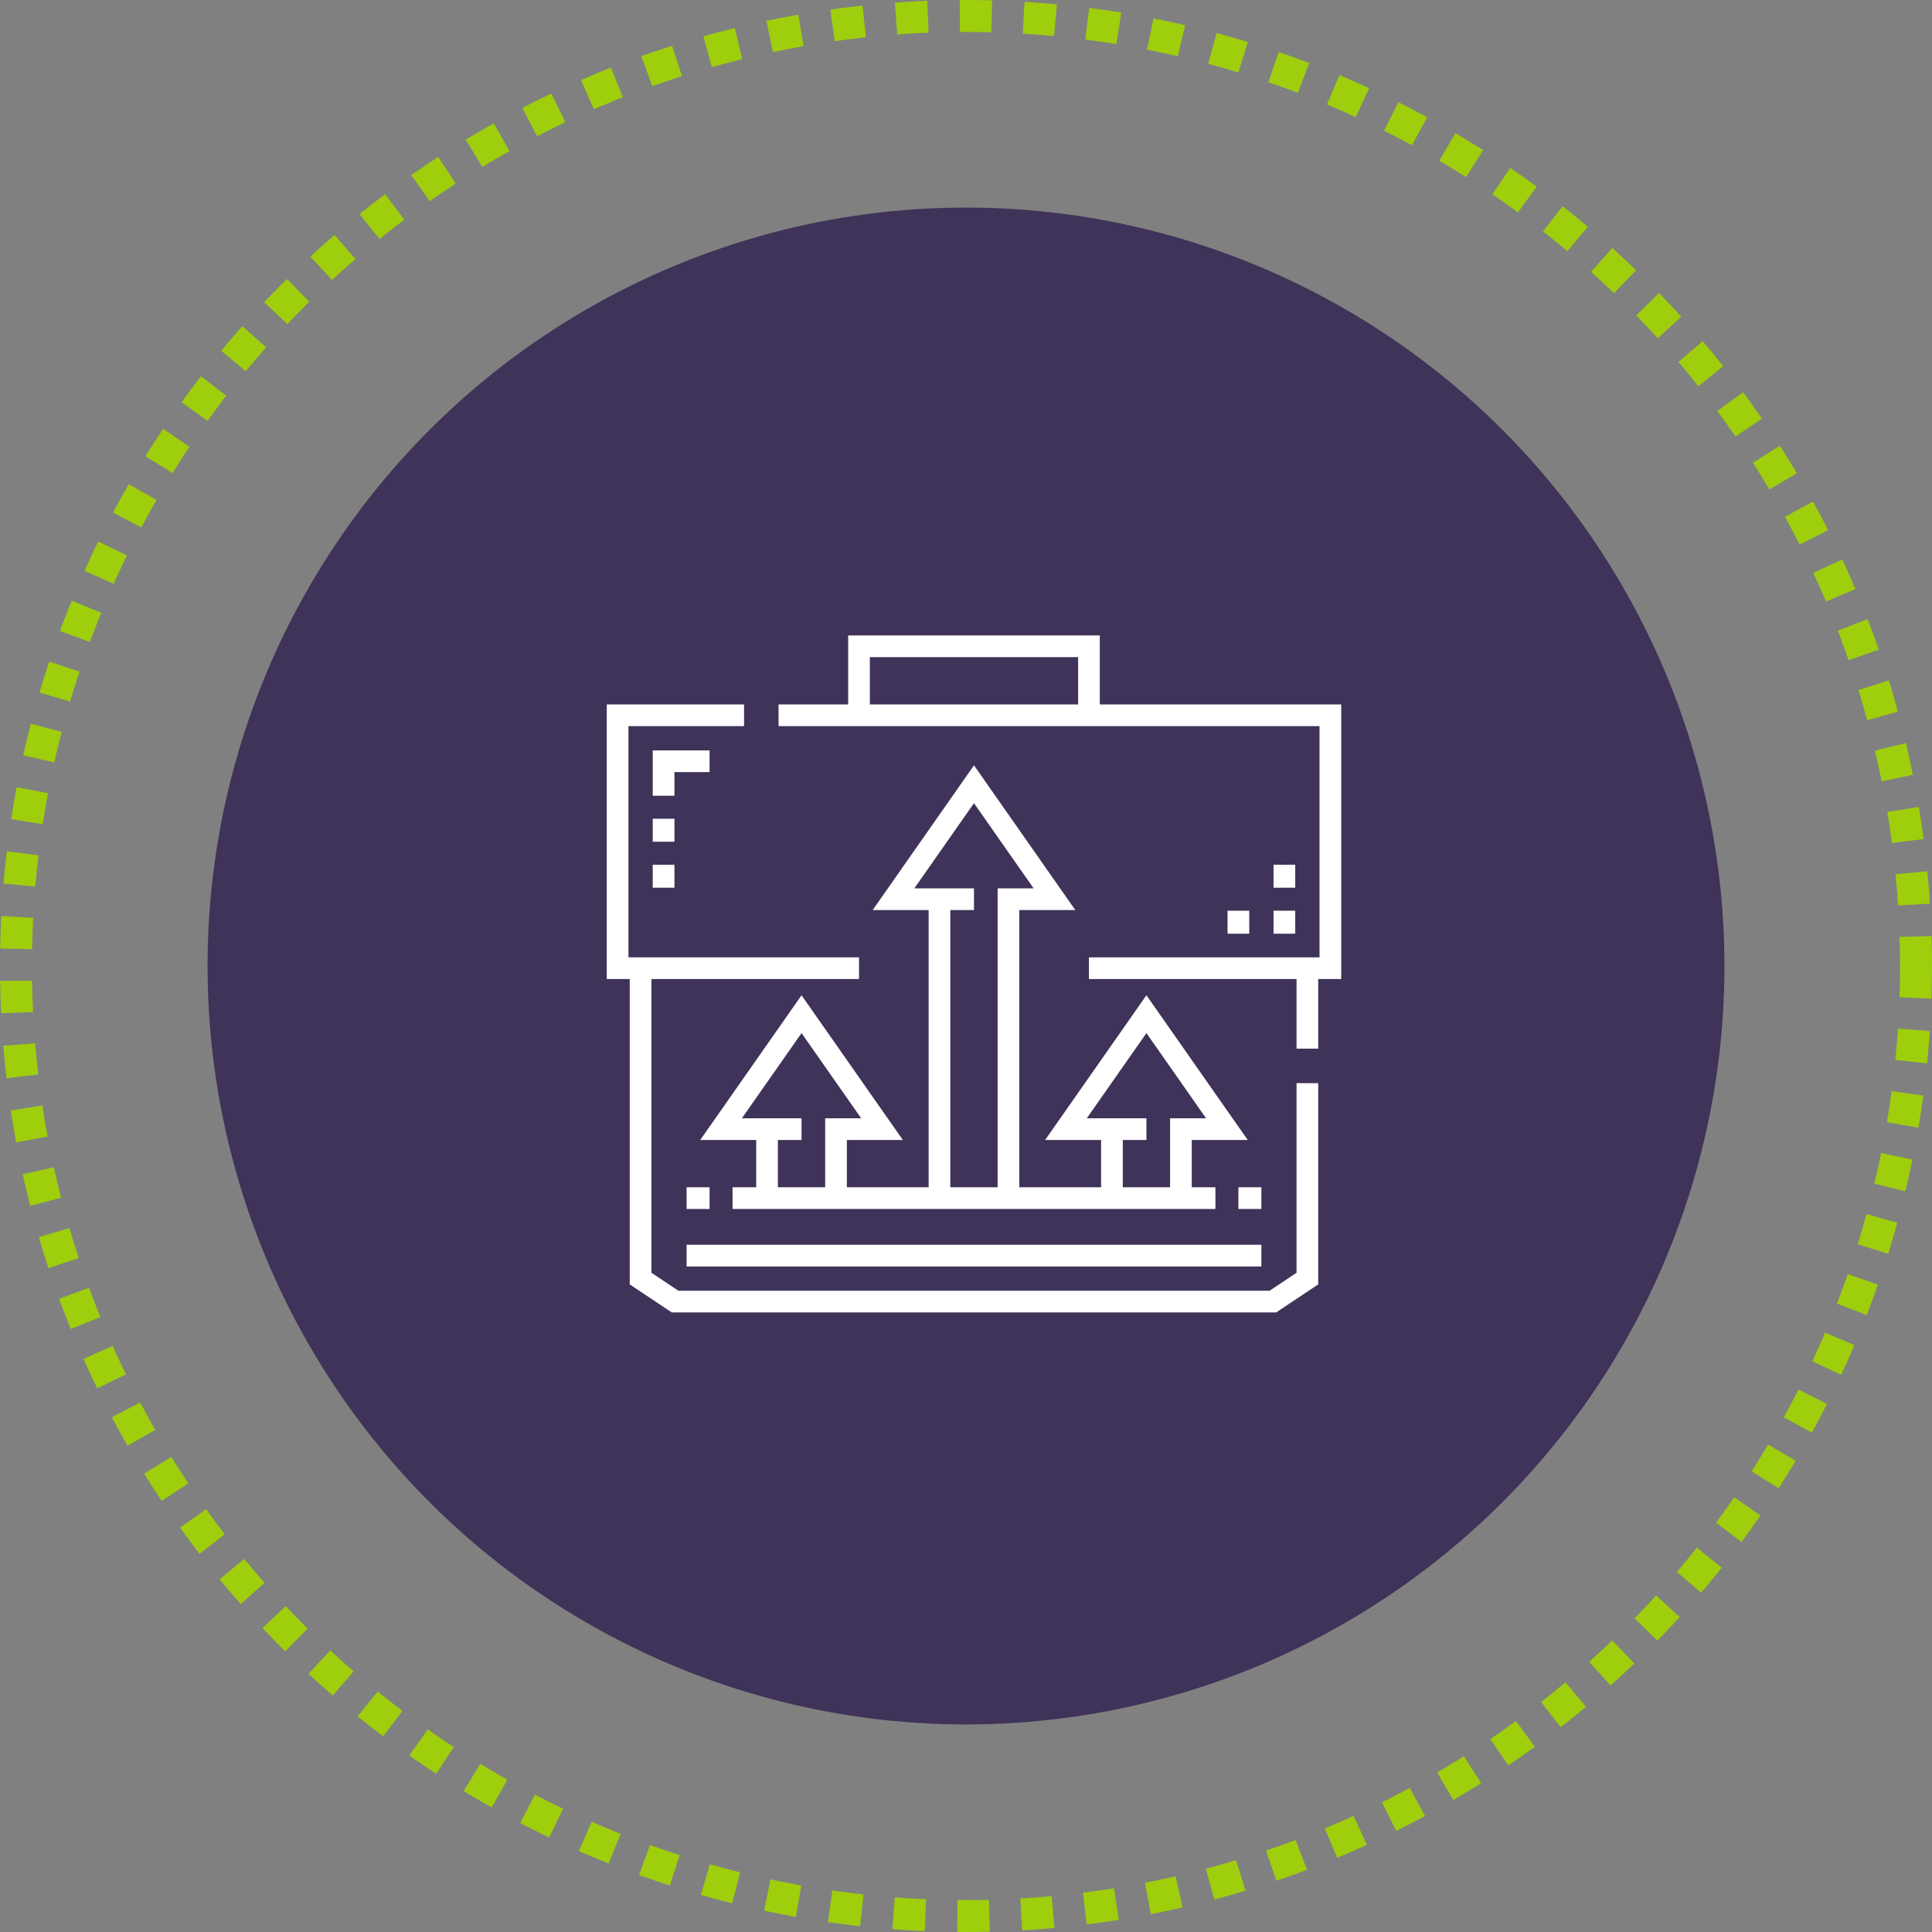 <svg width="121" height="121" viewBox="0 0 121 121" fill="none" xmlns="http://www.w3.org/2000/svg">
<rect x="0" y="0" width="121" height="121" fill="#808080" stroke="none"/>
<circle cx="60.5" cy="60.5" r="47.5" fill="#3F3359"/>
<circle cx="60.5" cy="60.5" r="59.5" stroke="#9FCE0D" stroke-width="2" stroke-dasharray="2 2"/>
<g clip-path="url(#clip0)">
<path d="M42.239 49.837H40.88V46.997H44.44V48.356H42.239V49.837Z" fill="white"/>
<path d="M40.88 54.157H42.239V55.597H40.88V54.157Z" fill="white"/>
<path d="M79.761 57.037H81.12V58.477H79.761V57.037Z" fill="white"/>
<path d="M43 77.958H79V79.317H43V77.958Z" fill="white"/>
<path d="M84 44.117H68.88V39.797H53.12V44.117H48.76V45.476H82.641V59.957H68.2V61.316H81.201V65.677H82.56V61.316H84V44.117ZM54.479 41.156H67.521V44.117H54.479V41.156Z" fill="white"/>
<path d="M81.201 79.713L79.514 80.838H42.486L40.799 79.713V61.316H53.8V59.957H39.359V45.476H46.6V44.117H38V61.316H39.44V80.441L42.074 82.197H79.926L82.56 80.441V67.837H81.201V79.713Z" fill="white"/>
<path d="M40.88 51.276H42.239V52.717H40.88V51.276Z" fill="white"/>
<path d="M76.881 57.037H78.24V58.477H76.881V57.037Z" fill="white"/>
<path d="M79.761 54.157H81.12V55.597H79.761V54.157Z" fill="white"/>
<path d="M43 74.358H44.44V75.717H43V74.358Z" fill="white"/>
<path d="M77.56 74.358H79V75.717H77.56V74.358Z" fill="white"/>
<path d="M56.545 71.397L50.2 62.332L43.855 71.397H47.36V74.358H45.88V75.717H76.121V74.358H74.64V71.397H78.145L71.8 62.332L65.455 71.397H68.961V74.358H63.84V56.996H67.345L61 47.932L54.655 56.996H58.16V74.358H53.039V71.397H56.545ZM70.32 71.397H71.8V70.037H68.065L71.8 64.702L75.535 70.037H73.281V74.358H70.32V71.397ZM59.519 56.996H61V55.637H57.265L61 50.302L64.735 55.637H62.48V74.358H59.519V56.996ZM48.719 74.358V71.397H50.2V70.037H46.465L50.2 64.702L53.935 70.037H51.68V74.358H48.719Z" fill="white"/>
</g>
<defs>
<clipPath id="clip0">
<rect width="46" height="46" fill="white" transform="translate(38 38)"/>
</clipPath>
</defs>
</svg>
